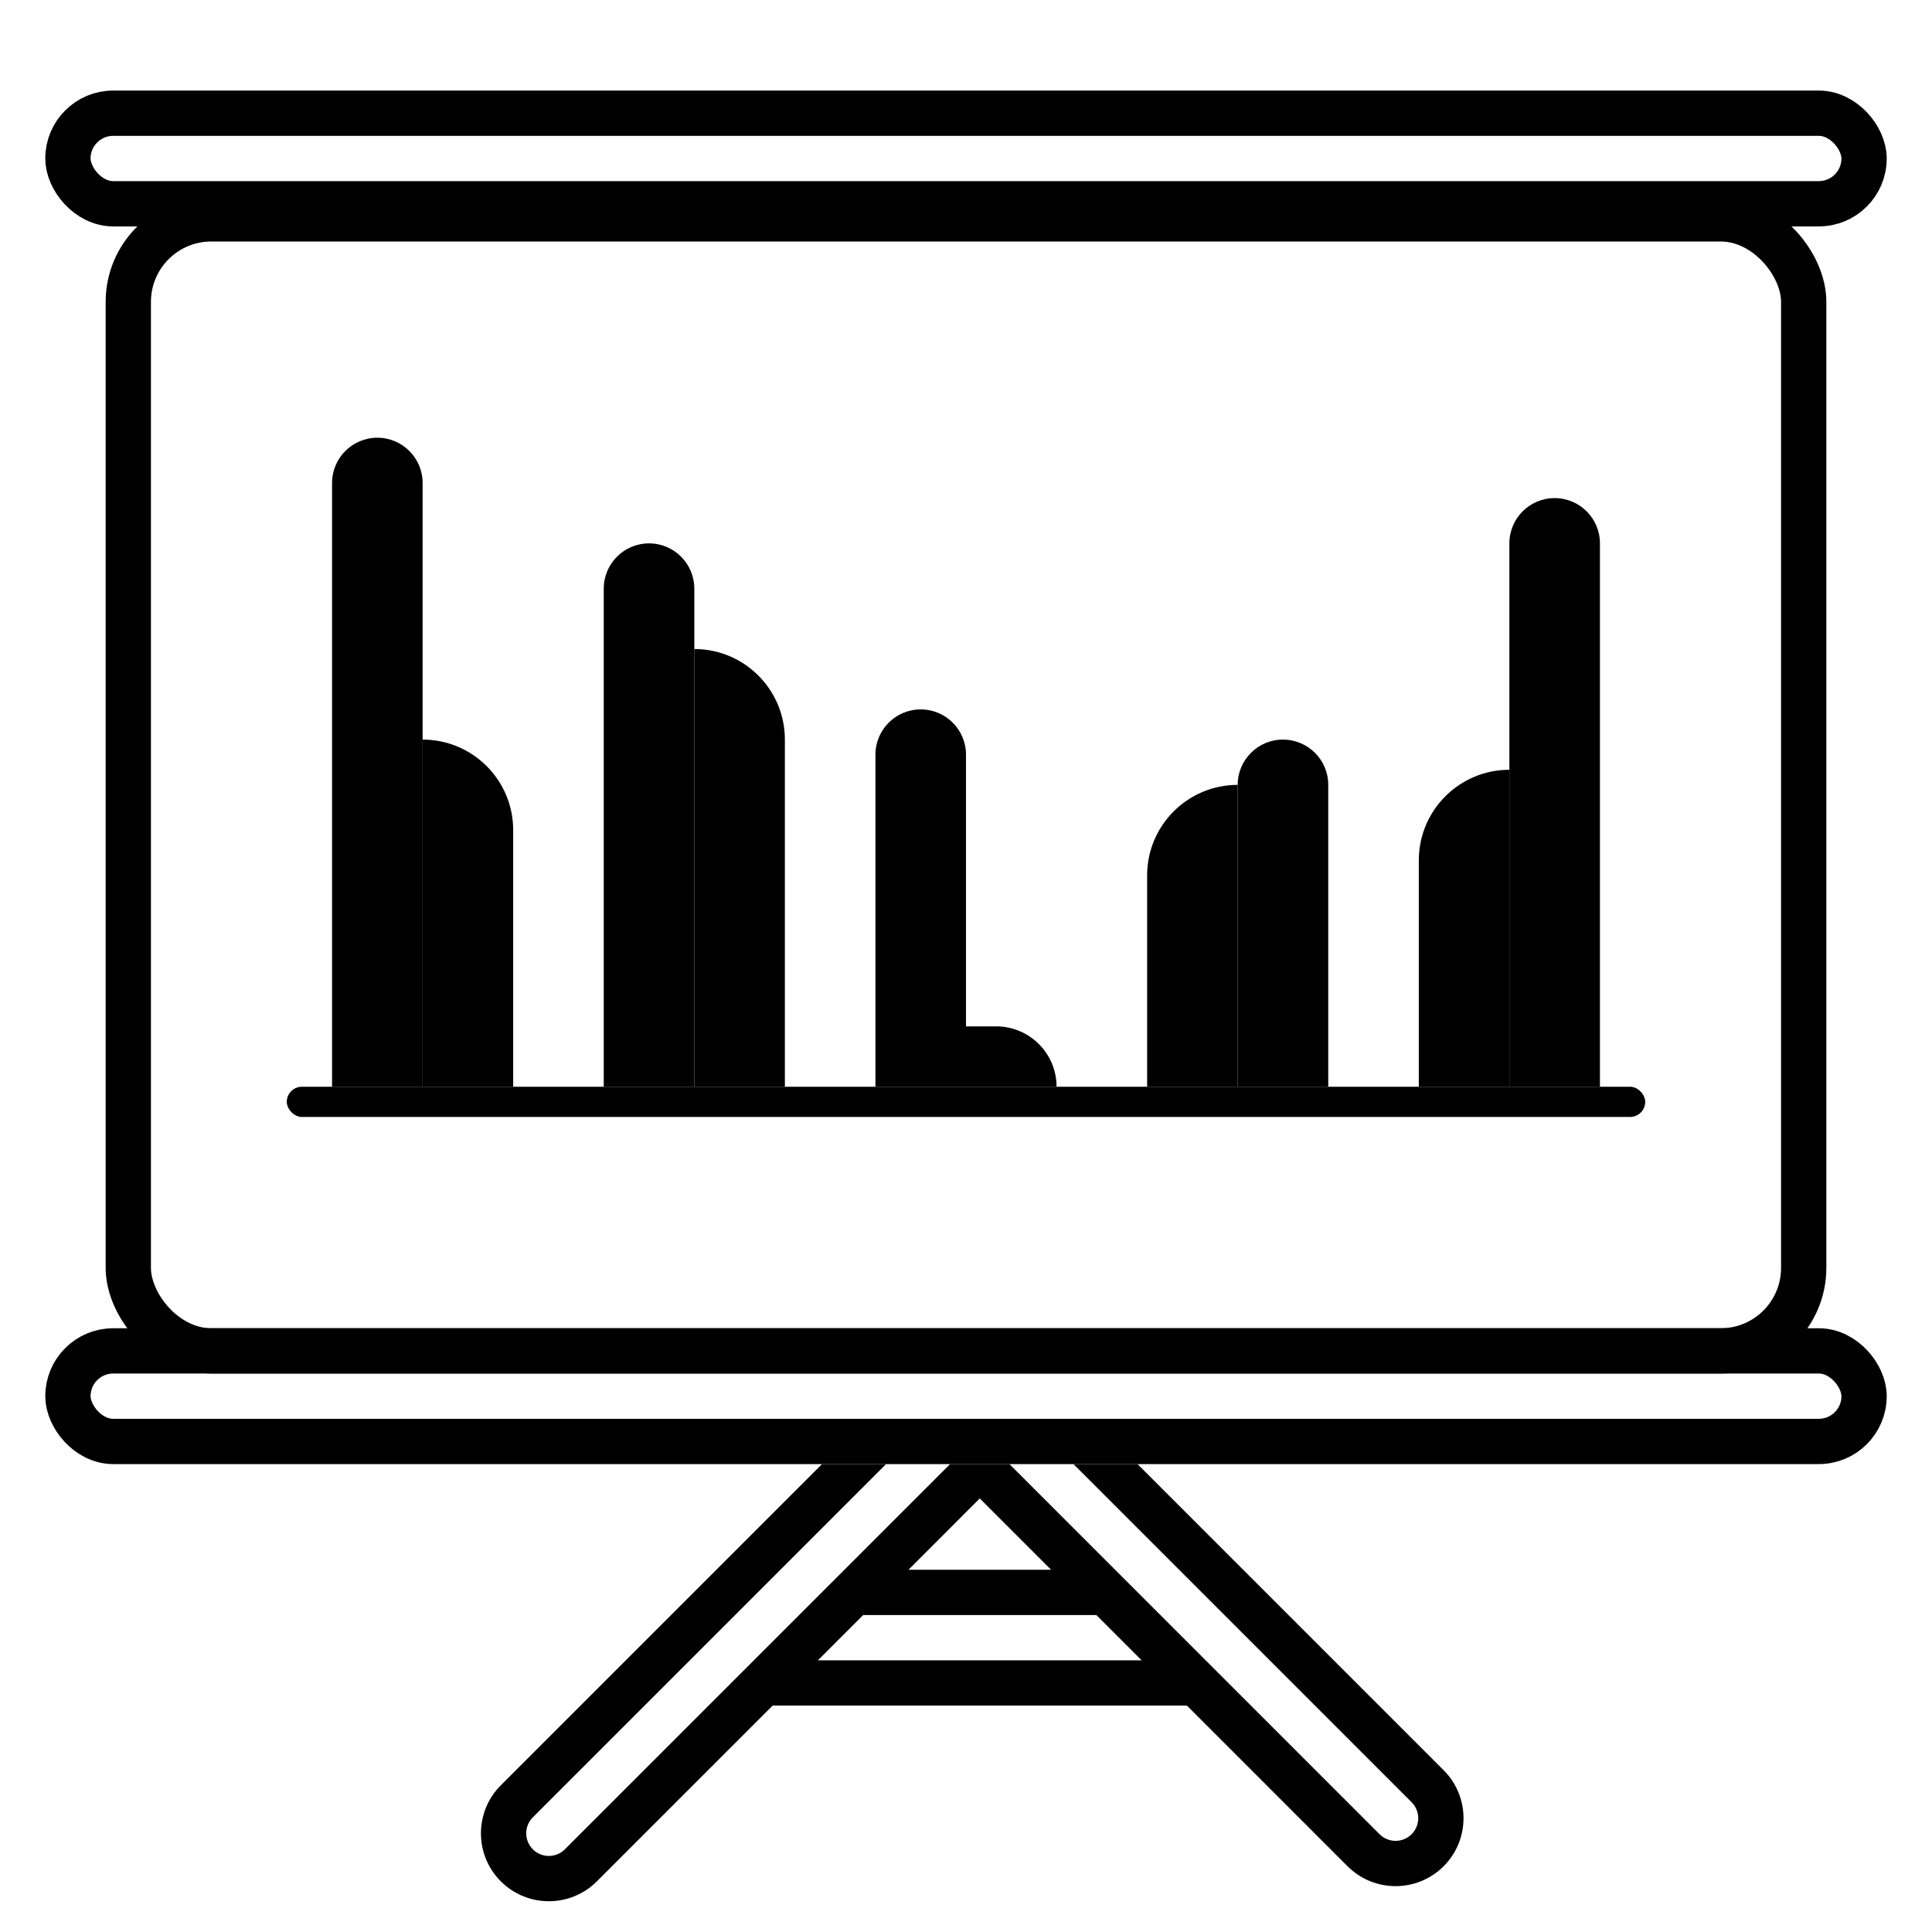 <svg width="128" height="128" viewBox="0 0 128 128" fill="none" xmlns="http://www.w3.org/2000/svg">
<rect x="8.5" y="14.5" width="111" height="75" rx="5.5" stroke="black" stroke-width="3"/>
<path d="M22 32C22 30.343 23.343 29 25 29C26.657 29 28 30.343 28 32V72H22V32Z" fill="black"/>
<path d="M28 49C31.314 49 34 51.686 34 55V72H28V49Z" fill="black"/>
<path d="M40 39C40 37.343 41.343 36 43 36C44.657 36 46 37.343 46 39V72H40V39Z" fill="black"/>
<path d="M46 43C49.314 43 52 45.686 52 49V72H46V43Z" fill="black"/>
<path d="M58 50C58 48.343 59.343 47 61 47C62.657 47 64 48.343 64 50V72H58V50Z" fill="black"/>
<path d="M64 68H66C68.209 68 70 69.791 70 72H64V68Z" fill="black"/>
<rect x="19" y="72" width="90" height="2" rx="1" fill="black"/>
<path d="M76 58C76 54.686 78.686 52 82 52V72H76V58Z" fill="black"/>
<path d="M82 52C82 50.343 83.343 49 85 49C86.657 49 88 50.343 88 52V72H82V52Z" fill="black"/>
<path d="M94 57C94 53.686 96.686 51 100 51V72H94V57Z" fill="black"/>
<path d="M100 36C100 34.343 101.343 33 103 33C104.657 33 106 34.343 106 36V72H100V36Z" fill="black"/>
<path fill-rule="evenodd" clip-rule="evenodd" d="M66.879 97H62.946L37.424 122.522C36.838 123.108 35.888 123.108 35.303 122.522C34.717 121.936 34.717 120.987 35.303 120.401L58.704 97H54.461L33.181 118.28C31.424 120.037 31.424 122.886 33.181 124.644C34.939 126.401 37.788 126.401 39.545 124.644L51.189 113H78.636L89.279 123.644C91.037 125.401 93.886 125.401 95.644 123.644C97.401 121.886 97.401 119.037 95.644 117.28L75.364 97H71.121L93.522 119.401C94.108 119.987 94.108 120.936 93.522 121.522C92.936 122.108 91.987 122.108 91.401 121.522L66.879 97ZM54.189 110L57.189 107H72.636L75.636 110H54.189ZM64.912 99.276L69.636 104H60.189L64.912 99.276Z" fill="black"/>
<rect x="4.5" y="89.5" width="119" height="6" rx="3" stroke="black" stroke-width="3"/>
<rect x="4.5" y="7.5" width="119" height="6" rx="3" stroke="black" stroke-width="3"/>
</svg>
